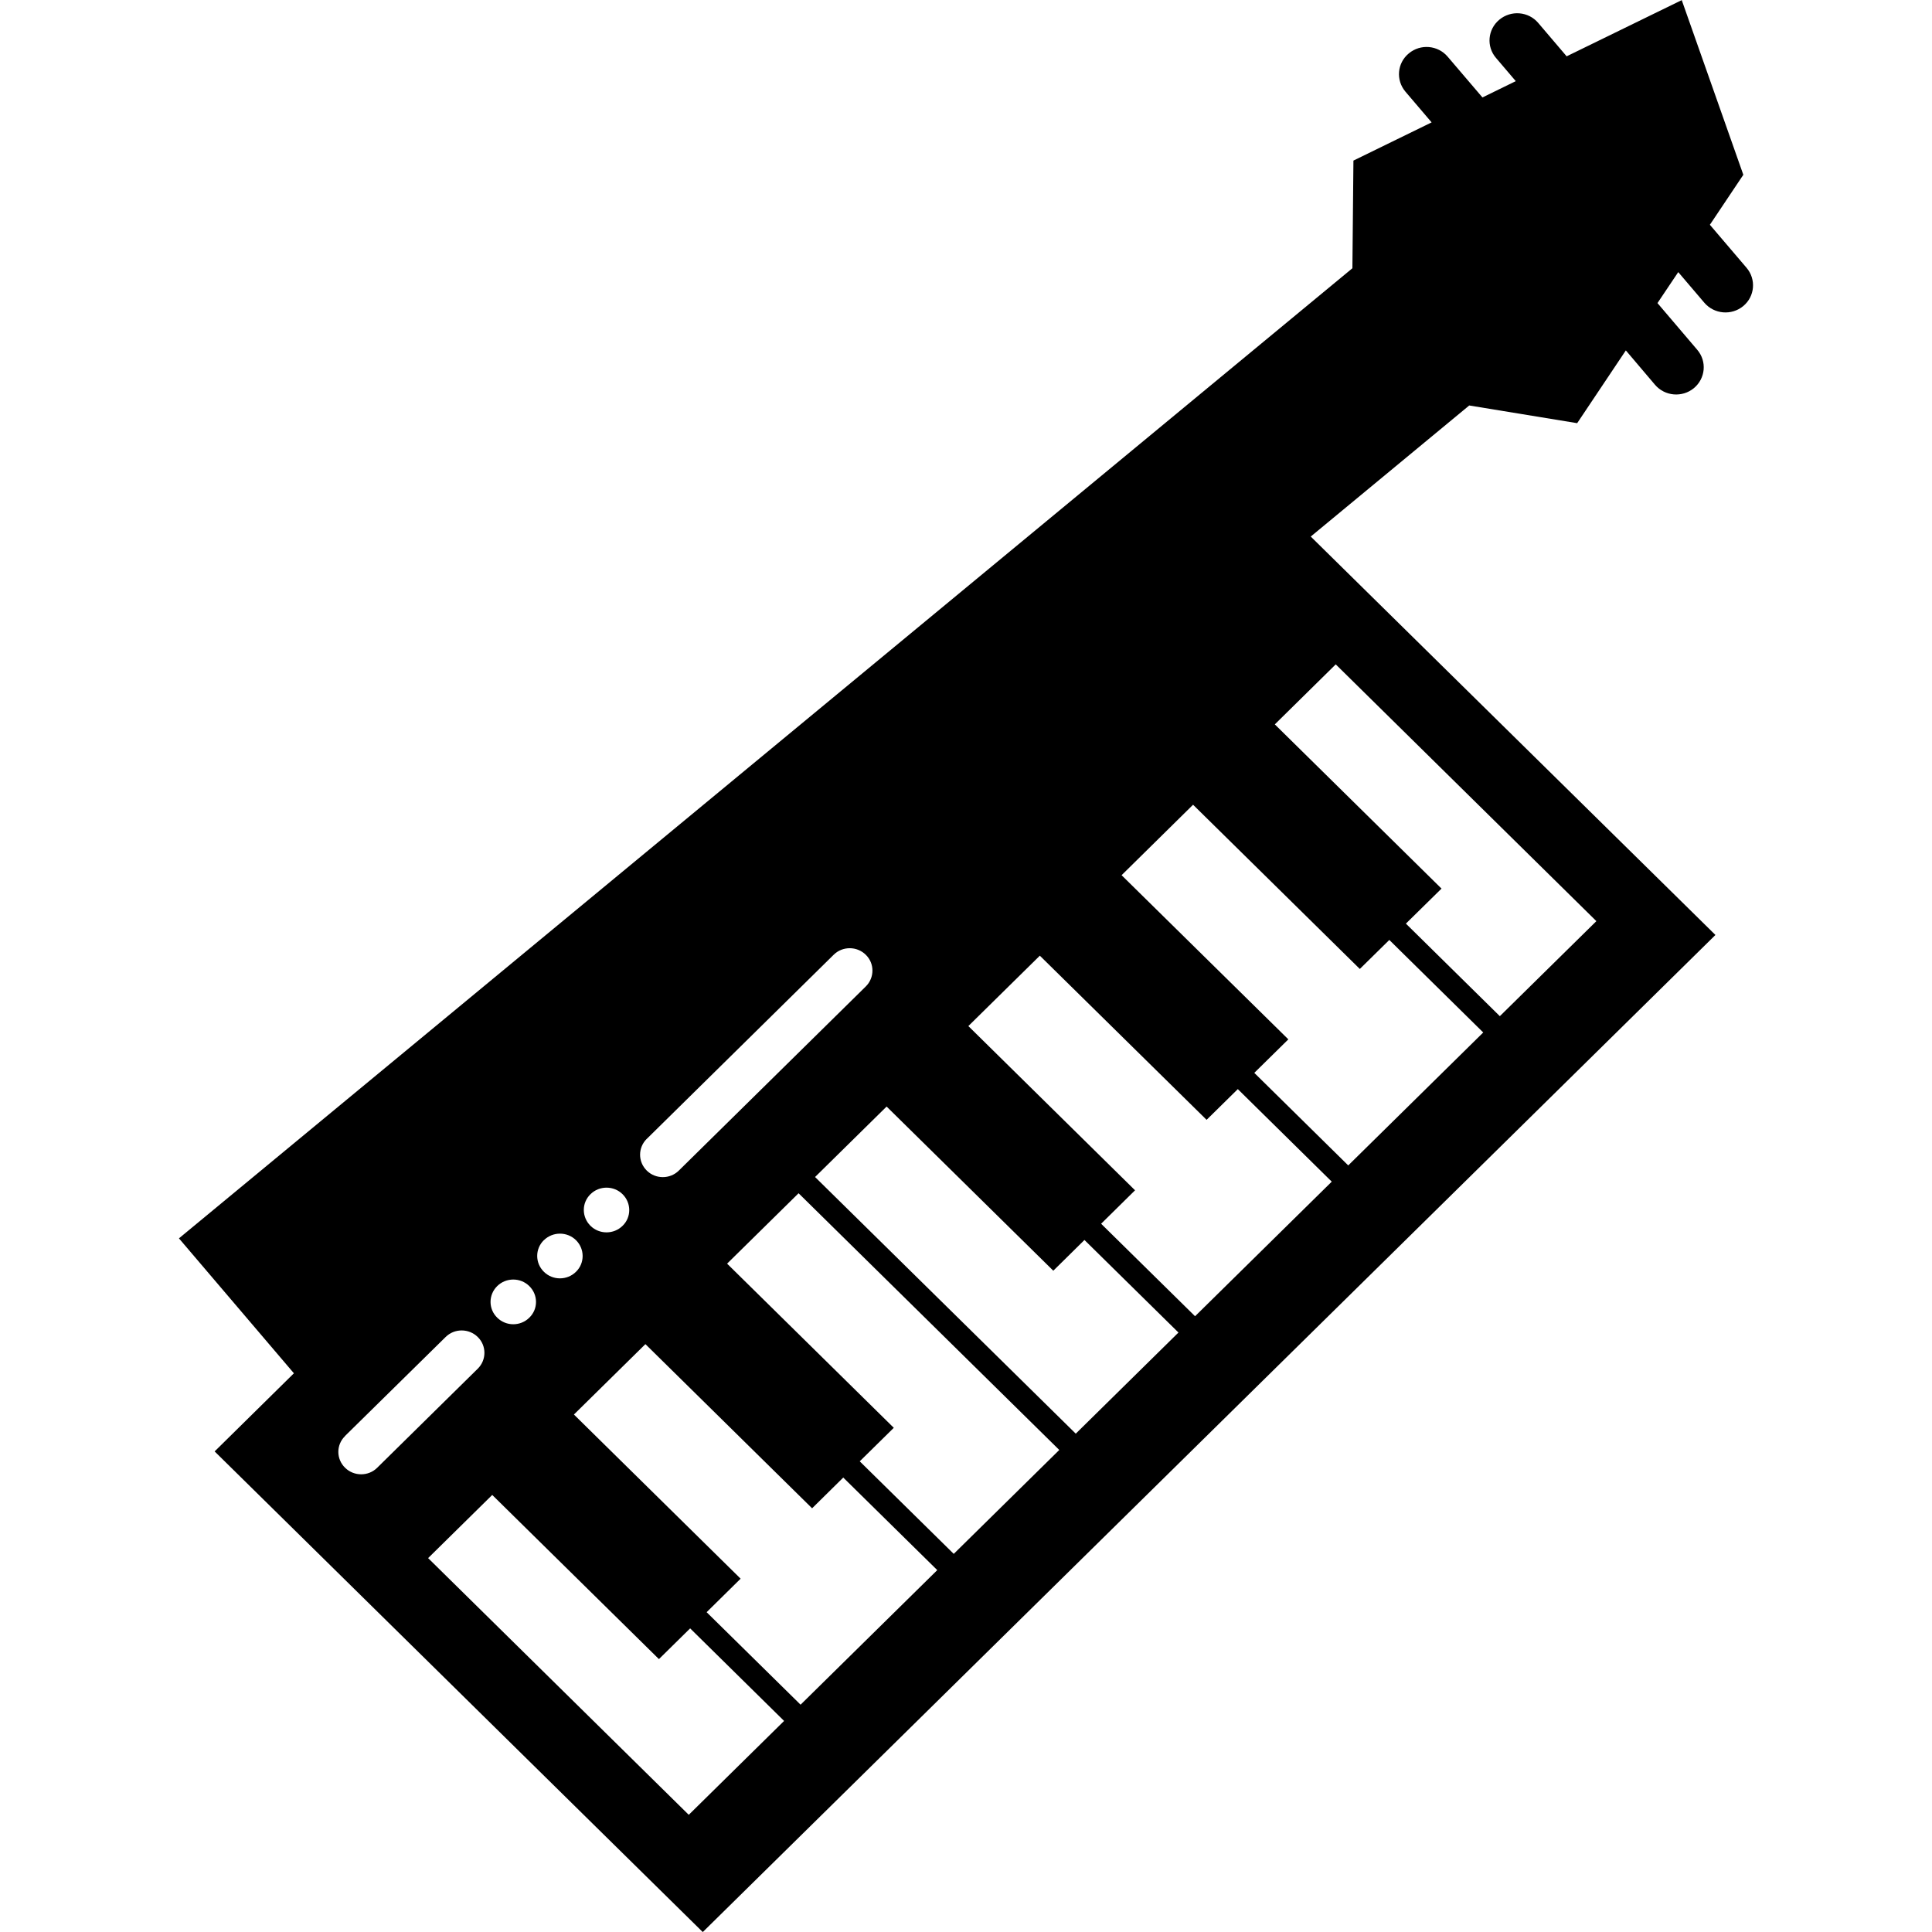 <!-- Generated by IcoMoon.io -->
<svg version="1.1" xmlns="http://www.w3.org/2000/svg" width="32" height="32" viewBox="0 0 32 32">
<title>keytar</title>
<path d="M25.948 0.932l-0.47-0.552c-0.162-0.191-0.45-0.215-0.644-0.054s-0.218 0.445-0.055 0.634l0.327 0.384-0.552 0.27-0.576-0.675c-0.162-0.191-0.45-0.216-0.643-0.055-0.194 0.159-0.219 0.443-0.056 0.635l0.433 0.508-1.295 0.633-0.017 1.783-19.436 16.068 1.904 2.235-1.313 1.294 8.085 7.961 16.773-16.515-6.703-6.599 2.625-2.171 1.788 0.293 0.806-1.205 0.483 0.569c0.163 0.191 0.451 0.215 0.644 0.056 0.193-0.161 0.219-0.444 0.056-0.635l-0.659-0.774 0.344-0.513 0.432 0.507c0.163 0.191 0.451 0.215 0.644 0.056s0.218-0.444 0.055-0.635l-0.607-0.712 0.554-0.828-1.020-2.893-1.909 0.932zM23.011 15.568l1.556 1.533-2.236 2.202-1.556-1.533 0.564-0.555-2.762-2.719 1.184-1.167 2.762 2.72 0.489-0.481zM12.267 26.148l-2.761-2.719 1.184-1.166 2.761 2.719 0.516-0.509 1.557 1.533-2.264 2.229-1.556-1.532 0.563-0.555zM14.24 24.204l0.564-0.555-2.761-2.719 1.184-1.166 4.318 4.252-1.748 1.721-1.557-1.533zM13.501 19.494l1.184-1.166 2.761 2.719 0.516-0.509 1.557 1.533-1.701 1.675-4.319-4.252zM18.237 20.27l0.563-0.555-2.761-2.72 1.184-1.166 2.762 2.719 0.517-0.509 1.556 1.533-2.264 2.229-1.556-1.532zM10.713 18.863l3.095-3.049c0.146-0.145 0.386-0.145 0.533 0.001 0.146 0.143 0.146 0.379-0.001 0.524l-3.096 3.049c-0.146 0.145-0.385 0.145-0.531 0.001-0.148-0.146-0.148-0.38-0.001-0.526zM9.78 19.78c0.146-0.145 0.386-0.145 0.532 0s0.148 0.38 0 0.523c-0.146 0.145-0.386 0.145-0.532 0s-0.148-0.379 0-0.523zM9.008 20.542c0.147-0.145 0.386-0.145 0.532-0.001s0.148 0.38 0 0.524c-0.147 0.145-0.386 0.145-0.532-0.001-0.146-0.143-0.148-0.379 0-0.523zM8.235 21.302c0.147-0.145 0.386-0.145 0.532 0 0.148 0.145 0.148 0.38 0 0.523-0.146 0.145-0.385 0.145-0.531 0-0.148-0.143-0.148-0.378-0.001-0.523zM5.714 23.785l1.667-1.64c0.146-0.145 0.386-0.145 0.533 0.001 0.146 0.143 0.146 0.378 0 0.523l-1.667 1.642c-0.146 0.145-0.386 0.143-0.531 0-0.149-0.145-0.149-0.38-0.002-0.524zM7.090 25.808l1.063-1.047 2.761 2.719 0.517-0.509 1.556 1.533-1.579 1.555-4.317-4.252zM26.441 15.257l-1.599 1.574-1.556-1.533 0.59-0.58-2.761-2.72 1.009-0.994 4.317 4.253z"></path>
</svg>
